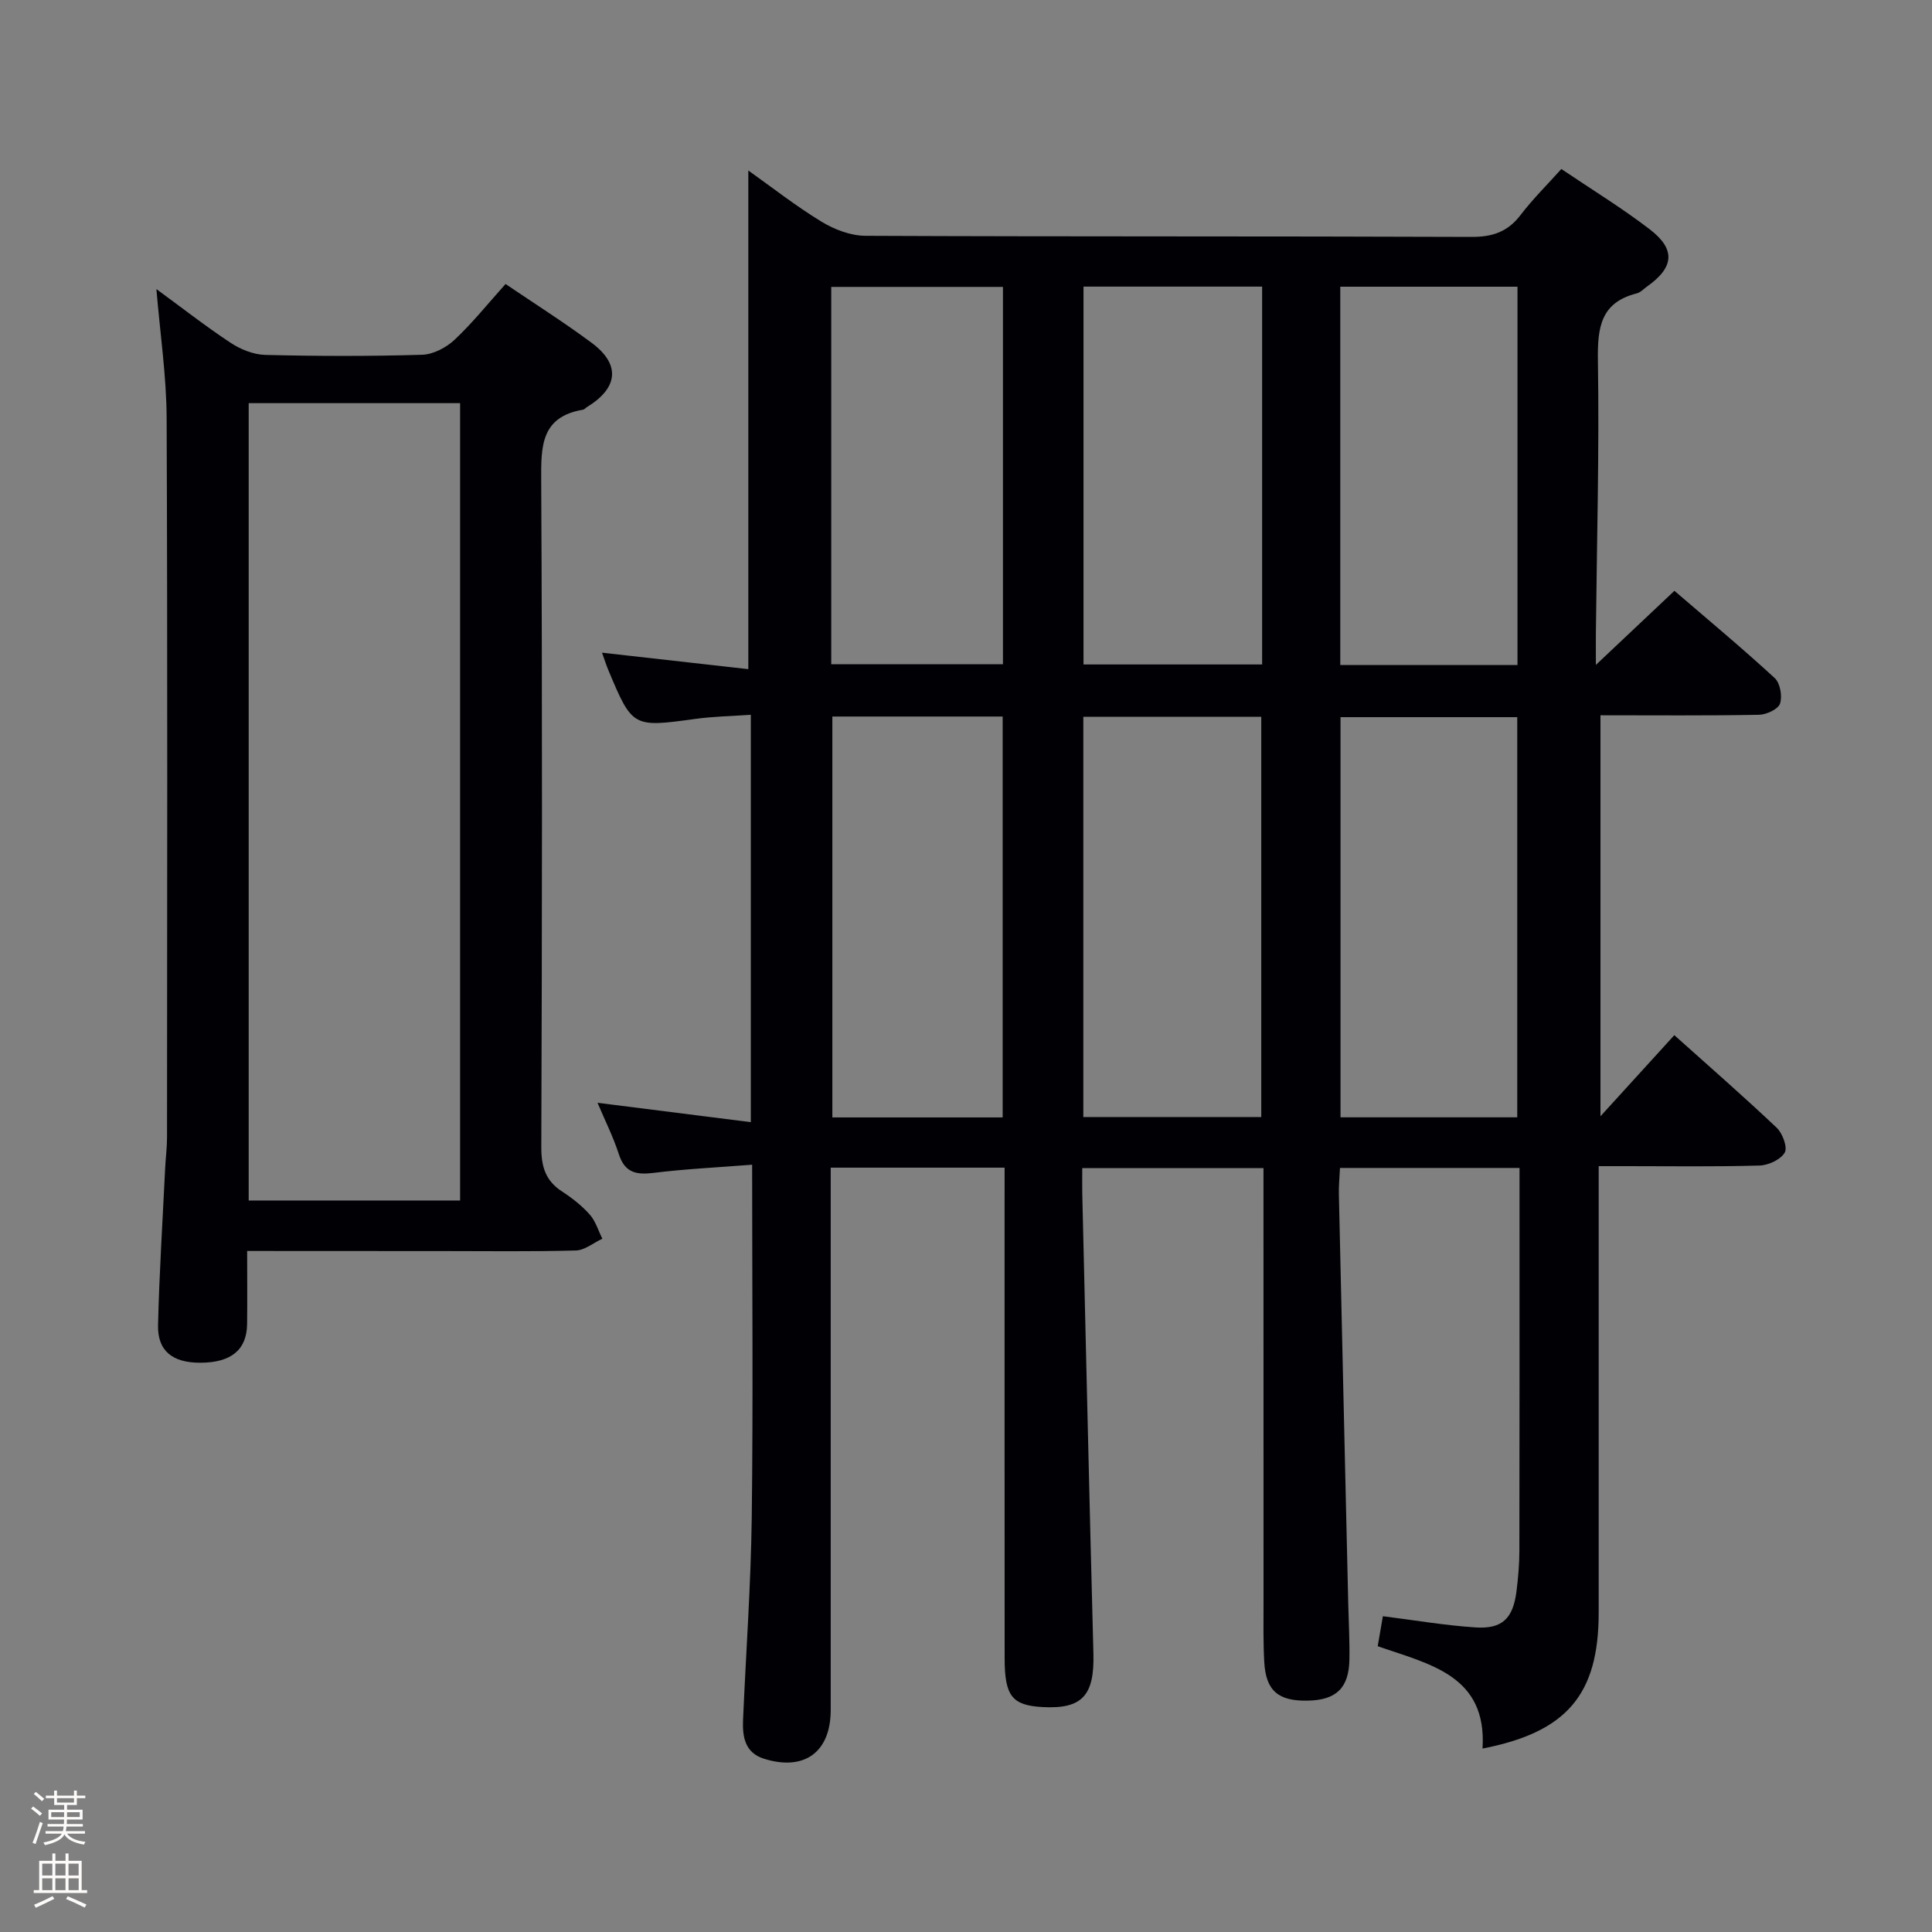 <svg enable-background="new 0 0 400 400" viewBox="0 0 400 400" xmlns="http://www.w3.org/2000/svg"><rect x="0" y="0" width="400" height="400" fill="#808080" stroke="none"/><path d="m6.44 374.46.42-.45c.65.47 1.27.95 1.85 1.44l-.45.49c-.65-.56-1.25-1.06-1.82-1.48m.93 7.33-.63-.26c.55-1.36 1.05-2.8 1.52-4.33.19.1.38.19.59.27-.46 1.29-.95 2.73-1.48 4.32m-.38-10.38.44-.42c.43.34 1.01.82 1.74 1.44l-.49.49c-.53-.51-1.09-1.01-1.69-1.51m2.5.35h1.72v-1.04h.59v1.04h3.52v-1.04h.59v1.04h1.75v.53h-1.75v1.42h-2.03v.97h3.22v2.03h-3.24c0 .35-.01.66-.03.93h3.32v.53h-3.37c-.03.27-.08.58-.15.94h3.96v.53h-3.71c.67.92 1.93 1.48 3.79 1.68-.13.24-.23.44-.29.59-2.13-.38-3.48-1.08-4.04-2.12-.43.97-1.77 1.72-4.03 2.23-.09-.19-.2-.37-.33-.55 2.1-.42 3.37-1.03 3.81-1.83h-3.36v-.53h3.58c.08-.29.13-.61.16-.94h-3.33v-.53h3.39c.02-.27.04-.58.04-.93h-3.23v-2.03h3.25v-.97h-2.07v-1.42h-1.73zm1.12 3.44v1h2.65c.01-.3.02-.44.01-.4v-.25-.35zm1.19-2h3.52v-.91h-3.52zm4.71 2h-2.63v.59c0 .15-.01.28-.01.4h2.64z" fill="#fcfbfa"/><path d="m13.56 383.74h.63v1.52h2.72v6.07h1.13v.6h-11.06v-.6h1.13v-6.07h2.73v-1.52h.63v1.52h2.1v-1.52zm-2.69 8.83.38.56c-1.24.63-2.53 1.25-3.85 1.85-.1-.21-.21-.42-.34-.63 1.36-.55 2.63-1.15 3.81-1.78m-2.13-4.27h2.1v-2.45h-2.1zm0 3.04h2.1v-2.46h-2.1zm2.72-3.04h2.1v-2.45h-2.1zm0 3.04h2.1v-2.46h-2.1zm6.07 3.6c-1.41-.71-2.7-1.3-3.86-1.78l.35-.56c1.45.62 2.75 1.19 3.88 1.72zm-1.25-9.09h-2.1v2.45h2.1zm-2.09 5.49h2.1v-2.46h-2.1z" fill="#fcfbfa"/><g fill="#010105"><path d="m155.72 241.14c-7.24.57-13.85.88-20.39 1.69-3.61.45-5.97-.03-7.21-3.88-1.15-3.57-2.86-6.96-4.41-10.63 10.72 1.35 20.97 2.65 31.74 4.01 0-28.61 0-56 0-84.34-3.83.27-7.72.33-11.55.86-12.85 1.77-12.98 1.76-17.93-10.06-.44-1.05-.78-2.13-1.33-3.66 10.43 1.18 20.47 2.31 30.29 3.41 0-35.04 0-68.92 0-103.24 4.81 3.41 9.79 7.33 15.16 10.6 2.66 1.62 6.03 2.9 9.08 2.92 41.82.19 83.65.06 125.47.23 4.38.02 7.52-1.06 10.18-4.54 2.5-3.28 5.46-6.2 8.44-9.52 6.31 4.26 12.55 8.07 18.32 12.5 5.43 4.17 5.01 7.9-.63 11.87-.68.48-1.31 1.19-2.07 1.38-7.5 1.89-8.15 7.08-8.05 13.87.3 18.8-.22 37.61-.42 56.42-.02 1.78 0 3.56 0 6.63 5.92-5.59 10.92-10.3 16.26-15.34 7.06 6.07 14.07 11.9 20.77 18.07 1.13 1.04 1.61 3.78 1.09 5.3-.4 1.16-2.82 2.27-4.37 2.3-10.81.2-21.62.1-32.8.1v83.02c5.3-5.82 10.13-11.13 15.29-16.79 7.24 6.49 14.36 12.69 21.21 19.18 1.21 1.15 2.27 4.06 1.65 5.13-.84 1.45-3.37 2.63-5.21 2.68-9.16.27-18.33.13-27.49.13-1.79 0-3.58 0-5.82 0v5.97 86.48c0 16.9-6.54 24.73-24.05 28.13.97-15.17-10.93-17.43-21.7-21.19.36-2.11.72-4.17 1.07-6.21 6.55.82 12.85 1.91 19.2 2.32 5.53.36 7.75-1.87 8.46-7.47.35-2.79.6-5.63.6-8.44.05-24.33.03-48.66.03-72.98 0-1.96 0-3.92 0-6.24-12.59 0-24.65 0-37.17 0-.09 1.9-.27 3.67-.23 5.43.63 28.28 1.29 56.56 1.94 84.84.09 3.83.31 7.66.24 11.49-.1 5.91-2.71 8.41-8.61 8.53-6.12.13-8.69-2.05-9.02-8-.23-4.15-.15-8.33-.15-12.49-.01-27.83-.01-55.65-.01-83.48 0-1.97 0-3.94 0-6.29-12.68 0-24.89 0-37.52 0 0 1.9-.03 3.53 0 5.17.76 31.78 1.47 63.55 2.31 95.33.23 8.69-2.31 11.54-10.53 11.09-6.29-.35-7.84-2.26-7.85-10.03-.02-31.99-.01-63.99-.01-95.98 0-1.8 0-3.6 0-5.67-12.05 0-23.65 0-36 0v5.82 106.47c0 8.7-5.44 12.71-13.81 10.09-3.96-1.24-4.49-4.56-4.34-8.05.6-13.96 1.62-27.91 1.8-41.87.3-24.02.08-48 .08-73.07zm105.41-9.87c0-27.95 0-55.45 0-82.86-12.53 0-24.61 0-36.84 0v82.86zm53 .06c0-27.99 0-55.5 0-82.85-12.53 0-24.59 0-36.59 0v82.85zm-106.54.02c0-28.07 0-55.57 0-83-11.99 0-23.57 0-35.26 0v83zm16.74-93.78h36.98c0-26.27 0-52.18 0-78.23-12.49 0-24.69 0-36.98 0zm89.85.12c0-26.36 0-52.39 0-78.33-12.49 0-24.57 0-36.69 0v78.33zm-142.08-.17h35.55c0-26.25 0-52.25 0-78.12-12.06 0-23.77 0-35.55 0z"/><path d="m51.17 259c0 5.55.05 10.35-.01 15.16-.08 5.34-3.33 7.97-9.7 7.98-5.75.01-8.87-2.44-8.74-7.82.26-10.8.95-21.6 1.47-32.39.1-2.15.39-4.31.39-6.46.02-49.64.12-99.28-.08-148.91-.04-8.73-1.35-17.46-2.12-26.71 5.2 3.8 10.14 7.67 15.36 11.12 2.07 1.37 4.76 2.45 7.19 2.51 10.82.27 21.66.29 32.47-.03 2.29-.07 4.98-1.48 6.71-3.1 3.73-3.5 6.95-7.54 10.56-11.55 6.08 4.12 12.12 7.94 17.84 12.19 6 4.46 5.51 9.31-.97 13.28-.28.17-.53.5-.82.55-8.77 1.48-8.71 7.62-8.67 14.72.24 45.97.18 91.95.02 137.92-.01 4.06.85 6.98 4.29 9.22 2.08 1.35 4.1 2.93 5.74 4.78 1.21 1.36 1.76 3.31 2.61 5-1.82.85-3.63 2.38-5.47 2.44-9.15.25-18.32.12-27.48.12-13.3-.02-26.6-.02-40.59-.02zm44.09-10.45c0-55.15 0-110.01 0-165.08-14.72 0-29.11 0-43.77 0v165.08z"/></g></svg>